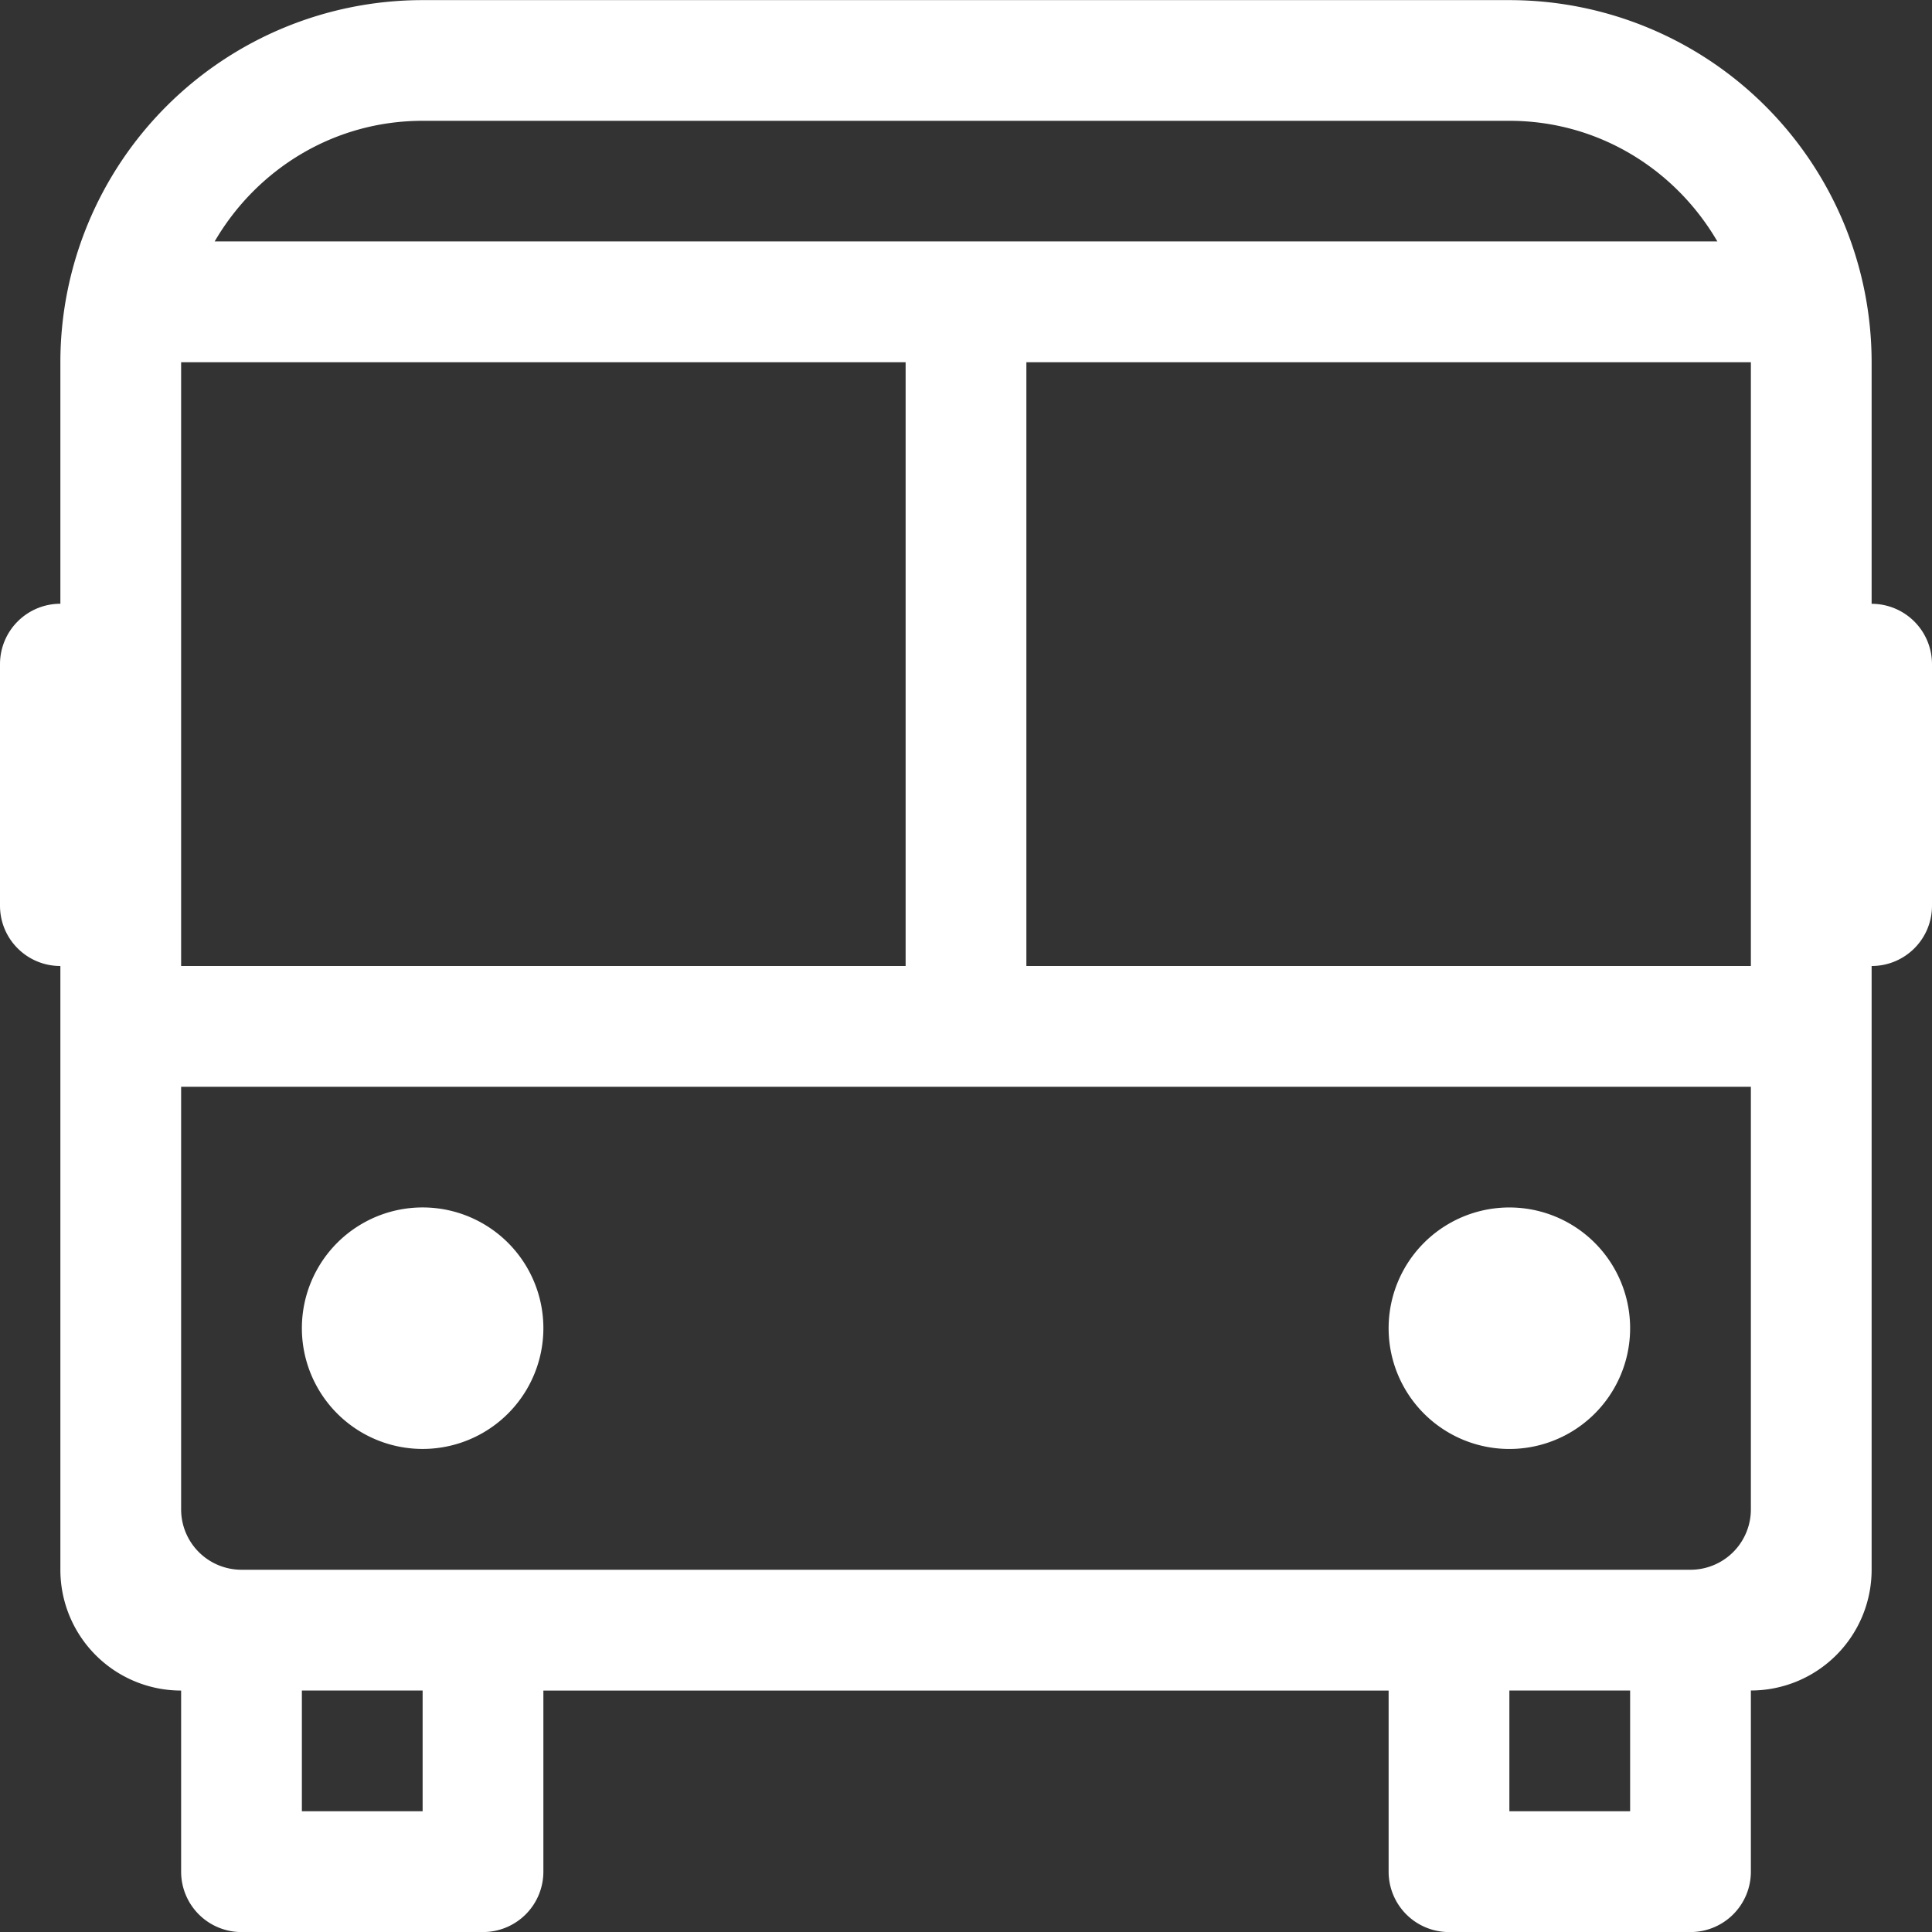 <svg xmlns="http://www.w3.org/2000/svg" xmlns:xlink="http://www.w3.org/1999/xlink" width="32" height="32" viewBox="0 0 32 32"><rect x="0" y="0" width="32" height="32" fill="#333333" stroke="none"/><defs><path id="ludya" d="M807 226.999a2 2 0 1 1 4 .001 2 2 0 0 1-4-.001zm-18 0a2 2 0 1 1 4 0 2 2 0 0 1-4 0zm27-11v4.002c0 .553-.447.999-1 .999v10a2 2 0 0 1-2 2v3a1 1 0 0 1-1 1.001h-4a1 1 0 0 1-1-1v-3h-14v3a1 1 0 0 1-1 1h-4a1 1 0 0 1-1-1v-3a2 2 0 0 1-2-2V221c-.553 0-1-.446-1-1V216a1 1 0 0 1 1-1v-4a6 6 0 0 1 6-5.998h18a6 6 0 0 1 6 5.999v4a1 1 0 0 1 1 .999zm-28.445-7h24.89c-.693-1.19-1.968-1.998-3.445-1.998h-18c-1.477 0-2.752.808-3.445 1.999zM787 221h12v-10h-12zM791 233h-2v2h2zm20 0h-2v2h2zm2-10h-26v7a1 1 0 0 0 1 1h24a1 1 0 0 0 1-1zm0-12h-12v10h12z"/></defs><g><g transform="translate(-784 -205)"><use fill="#fff" xlink:href="#ludya"/></g></g></svg>